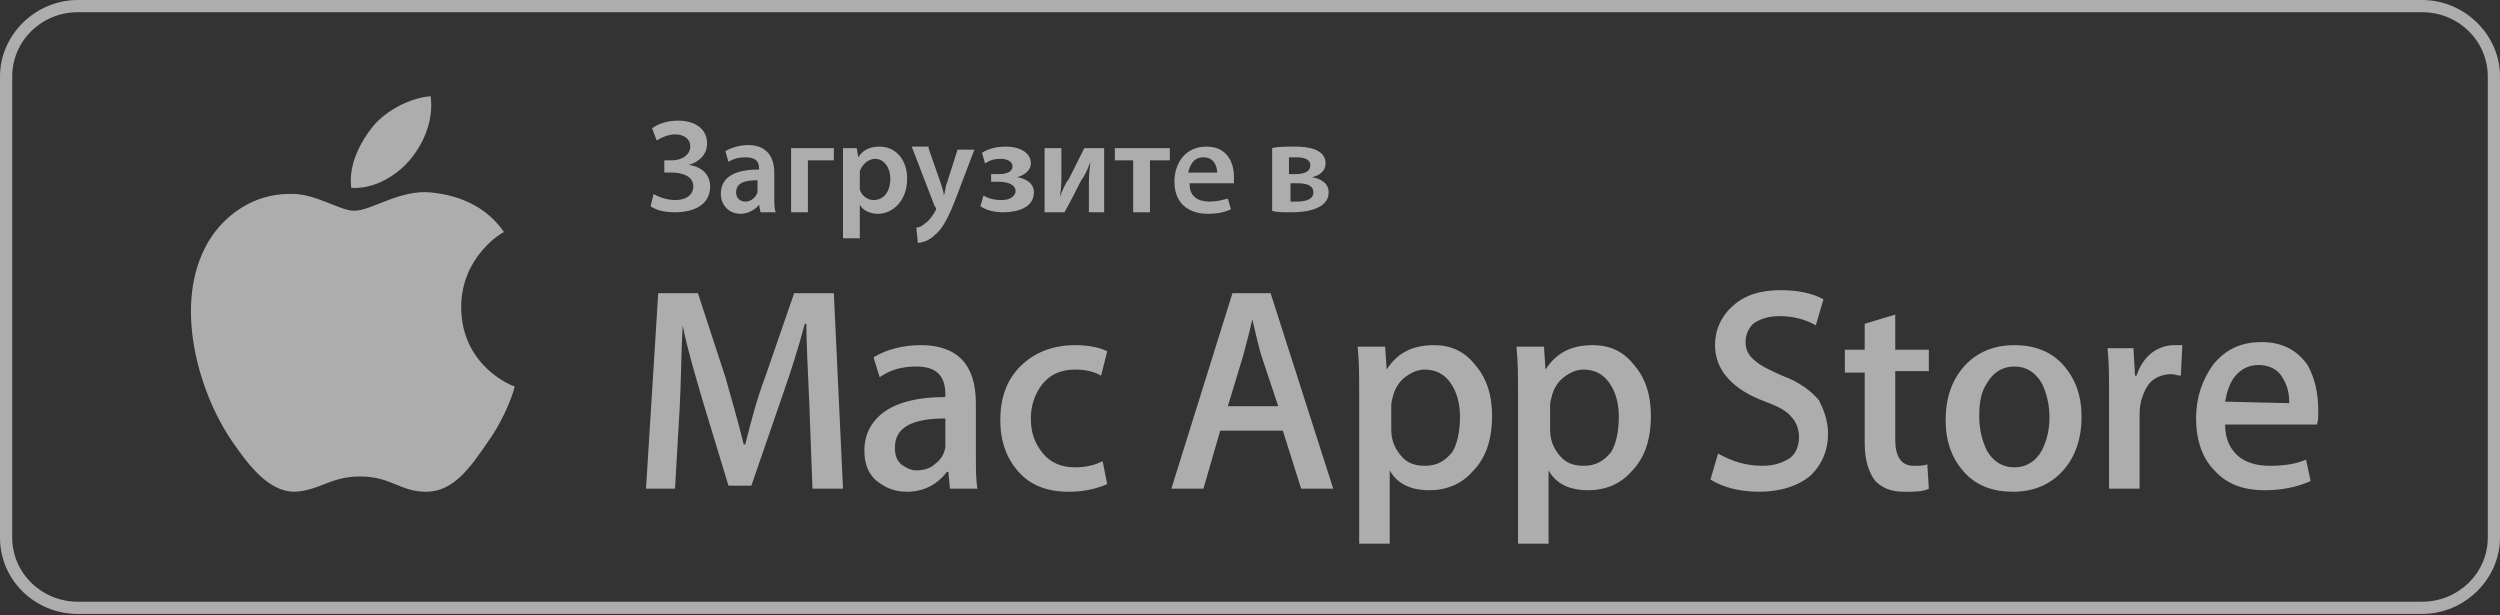 <svg id="Layer_1" xmlns="http://www.w3.org/2000/svg" width="163.7" height="40.3" viewBox="0 0 163.7 40.3"><rect x="0" y="0" width="163.7" height="40.3" fill="#333333" stroke="none"/><style>.st0{opacity:.6}.st1,.st2{fill:#fff}.st2{fill-rule:evenodd;clip-rule:evenodd}</style><g class="st0"><path class="st1" d="M30.2 20.1c0-3.3 2.7-4.9 2.8-4.9-1.5-2.2-3.9-2.5-4.8-2.6-2-.2-3.9 1.2-5 1.2-1 0-2.6-1.2-4.3-1.1-2.2 0-4.2 1.3-5.3 3.2-2.3 4-.6 9.8 1.6 13 1.1 1.6 2.4 3.3 4.1 3.3 1.7-.1 2.3-1 4.3-1s2.6 1 4.3 1c1.8 0 2.9-1.6 4-3.2 1.3-1.8 1.8-3.6 1.8-3.7-.1 0-3.5-1.3-3.5-5.2m-3.3-9.7c.9-1.1 1.5-2.6 1.3-4.1-1.3.1-2.9.9-3.8 2-.8 1-1.6 2.5-1.4 4 1.5.1 3-.8 3.9-1.9M55.2 32h-2l-.2-5.4c-.1-2.4-.2-4.2-.2-5.4h-.1c-.4 1.5-.9 3.1-1.5 4.8l-2 5.8h-1.5L46 26.2c-.5-1.7-1-3.4-1.3-4.9-.1 1.9-.1 3.7-.2 5.5l-.3 5.2h-1.9l.8-12.8h2.6l1.8 5.5c.4 1.4.8 2.8 1.2 4.4h.1c.4-1.6.8-3.1 1.3-4.4l1.9-5.5h2.6l.6 12.8zm8.8 0h-1.8l-.1-1.1H62c-.6.8-1.5 1.3-2.6 1.3-.9 0-1.5-.3-2.1-.8-.5-.5-.7-1.1-.7-1.9 0-1.1.5-2 1.4-2.6.9-.6 2.2-.9 3.9-.9v-.2c0-1.2-.6-1.8-1.9-1.8-.9 0-1.7.2-2.4.7l-.4-1.3c.8-.5 1.9-.8 3.1-.8 2.4 0 3.6 1.3 3.6 3.8v3.4c0 .9 0 1.6.1 2.2m-2.1-3.2v-1.4c-2.2 0-3.3.6-3.3 1.9 0 .5.1.8.4 1.1.3.2.6.4 1 .4s.9-.1 1.2-.4c.4-.3.6-.6.7-1.1v-.5M72.5 23l-.4 1.6c-.5-.3-1.1-.4-1.7-.4-.9 0-1.6.3-2.1.9-.5.6-.8 1.4-.8 2.3 0 1 .3 1.7.8 2.3.5.6 1.2.9 2.1.9.6 0 1.2-.1 1.8-.4l.3 1.5c-.7.3-1.5.5-2.5.5-1.4 0-2.5-.4-3.3-1.3-.8-.9-1.2-2-1.2-3.4s.4-2.6 1.3-3.5c.9-.9 2.1-1.4 3.6-1.4.7 0 1.5.1 2.1.4m14.8 9h-2.1L84 28.2h-4.1L78.8 32h-2.1l4-12.8h2.5L87.3 32zm-3.6-5.4l-1.1-3.3c-.1-.3-.3-1.1-.6-2.4-.1.5-.3 1.3-.6 2.4l-1 3.3h3.3zm14 .6c0 1.6-.4 2.8-1.3 3.7-.7.8-1.7 1.2-2.8 1.2-1.2 0-2.1-.4-2.6-1.3v4.8h-2v-9.9c0-1 0-2-.1-3h1.8l.1 1.5c.7-1.1 1.7-1.6 3.1-1.6 1.1 0 2 .4 2.7 1.3.7.8 1.1 1.9 1.1 3.3m-2.1.1c0-.9-.2-1.6-.6-2.2-.4-.6-1-.9-1.7-.9-.5 0-.9.2-1.3.5s-.7.8-.8 1.3c-.1.3-.1.5-.1.6v1.5c0 .7.2 1.2.6 1.7.4.5.9.7 1.6.7.8 0 1.3-.3 1.8-.9.3-.5.5-1.3.5-2.3m12.5-.1c0 1.6-.4 2.8-1.3 3.7-.7.8-1.7 1.2-2.8 1.2-1.2 0-2.1-.4-2.6-1.3v4.8h-2v-9.9c0-1 0-2-.1-3h1.8l.1 1.5c.7-1.1 1.7-1.6 3.1-1.6 1.1 0 2 .4 2.7 1.3.7.8 1.1 1.9 1.1 3.3m-2.1.1c0-.9-.2-1.6-.6-2.2-.4-.6-1-.9-1.7-.9-.5 0-.9.2-1.3.5s-.7.8-.8 1.3c-.1.3-.1.5-.1.6v1.5c0 .7.2 1.2.6 1.7.4.5.9.7 1.6.7.8 0 1.3-.3 1.8-.9.3-.5.5-1.3.5-2.3m13.7 1.1c0 1.1-.4 2-1.1 2.7-.8.7-2 1.1-3.4 1.1-1.3 0-2.4-.3-3.2-.8l.5-1.7c.9.5 1.8.8 2.9.8.8 0 1.3-.2 1.8-.5.4-.3.6-.8.6-1.4 0-.5-.2-1-.5-1.3-.3-.4-.9-.7-1.7-1-2.2-.8-3.3-2.1-3.3-3.7 0-1 .4-1.9 1.2-2.6.8-.7 1.8-1 3.1-1 1.1 0 2.1.2 2.8.6l-.5 1.7c-.7-.4-1.5-.6-2.4-.6-.7 0-1.3.2-1.7.5-.3.3-.5.7-.5 1.2s.2.9.6 1.2c.3.3.9.6 1.8 1 1.1.4 1.9 1 2.4 1.6.3.6.6 1.3.6 2.2m6.6-4.1h-2.2v4.5c0 1.1.4 1.7 1.2 1.7.4 0 .7 0 .9-.1l.1 1.6c-.4.2-.9.2-1.6.2-.8 0-1.4-.2-1.9-.7-.4-.5-.7-1.3-.7-2.5v-4.6h-1.3v-1.5h1.3v-1.7l2-.6v2.3h2.2v1.4zm10 3c0 1.4-.4 2.6-1.2 3.5-.8.9-1.9 1.4-3.3 1.4-1.3 0-2.4-.4-3.2-1.3-.8-.9-1.2-2-1.2-3.4s.4-2.6 1.2-3.5c.8-.9 1.9-1.4 3.3-1.4 1.3 0 2.4.4 3.2 1.3.8.9 1.2 2 1.2 3.4m-2.1 0c0-.8-.2-1.6-.5-2.2-.4-.7-1-1.1-1.8-1.1s-1.4.4-1.8 1.1c-.4.6-.5 1.3-.5 2.2 0 .8.2 1.6.5 2.2.4.7 1 1.1 1.8 1.1s1.4-.4 1.8-1.1c.3-.6.5-1.3.5-2.2m8.6-2.7c-.2 0-.4-.1-.6-.1-.7 0-1.3.3-1.6.8-.3.5-.5 1.1-.5 1.8V32h-2v-6.3c0-1.1 0-2-.1-2.9h1.7l.1 1.8h.1c.2-.6.5-1.1 1-1.5.4-.3.9-.5 1.5-.5h.5l-.1 2zm9 2.3c0 .4 0 .7-.1.9h-6c0 .9.3 1.6.9 2.1.5.4 1.2.6 2 .6.9 0 1.7-.1 2.4-.4l.3 1.4c-.9.4-1.9.6-3 .6-1.4 0-2.5-.4-3.3-1.3-.8-.8-1.2-2-1.2-3.4s.4-2.5 1.1-3.5c.8-1 1.8-1.5 3.2-1.5 1.3 0 2.3.5 3 1.5.5.9.7 1.9.7 3m-1.9-.5c0-.6-.1-1.1-.4-1.6-.3-.6-.9-.9-1.6-.9-.7 0-1.2.3-1.6.8-.3.4-.5 1-.6 1.6l4.2.1zM42.7 8.4c.4-.3 1-.5 1.7-.5 1.2 0 1.9.6 1.9 1.5 0 .7-.5 1.2-1.2 1.4.8.1 1.4.6 1.4 1.4 0 1.3-1.2 1.7-2.3 1.7-.6 0-1.2-.1-1.6-.4l.2-.8c.3.2.9.4 1.4.4.8 0 1.2-.4 1.2-.9 0-.7-.8-.9-1.4-.9h-.5v-.8h.5c.7 0 1.2-.4 1.2-.9s-.4-.8-1-.8c-.4 0-.9.2-1.2.4l-.3-.8zm8 4.5c0 .4 0 .8.1 1h-1l-.1-.5c-.2.3-.7.6-1.2.6-.8 0-1.3-.6-1.3-1.3 0-1.1.9-1.6 2.5-1.6V11c0-.3-.1-.7-.9-.7-.4 0-.8.1-1.1.3l-.2-.7c.3-.2.9-.4 1.5-.4 1.3 0 1.7.9 1.7 1.8v1.6zm-1-1.1c-.8 0-1.5.1-1.5.8 0 .4.3.6.6.6.4 0 .7-.3.8-.6v-.8zm4.9-2.1v.8h-1.7v3.4h-1.1V9.7h2.8zm.6 1.4V9.7h.9l.1.6c.3-.5.8-.7 1.4-.7 1 0 1.8.8 1.8 2.1 0 1.5-1 2.3-1.9 2.3-.5 0-1-.2-1.2-.6v2.2h-1.1v-4.5zm1.1 1v.3c.1.4.5.7.9.7.7 0 1.1-.6 1.1-1.4 0-.7-.4-1.3-1-1.3-.4 0-.8.3-1 .8v.9zm4.5-2.4l.8 2.3c.1.3.2.6.2.8.1-.2.1-.6.2-.8l.7-2.2h1.1l-1.1 2.9c-.6 1.6-1 2.3-1.5 2.7-.4.4-.9.5-1.1.5l-.1-1c.2 0 .4-.1.6-.3.2-.1.4-.4.6-.7 0-.1.1-.1.1-.2 0 0 0-.1-.1-.2l-1.5-3.9h1.1zm4.1 1.7h.5c.6 0 .9-.2.9-.5s-.3-.5-.8-.5c-.4 0-.7.1-1 .3l-.2-.7c.5-.3 1-.4 1.6-.4.7 0 1.6.3 1.6 1.1 0 .5-.5.8-.9.9.6.1 1.1.4 1.1 1 0 1-1.1 1.3-2 1.3-.5 0-1.1-.1-1.5-.4l.2-.7c.3.2.7.3 1.2.3.6 0 .9-.3.9-.6 0-.4-.5-.6-1.1-.6h-.5v-.5zm4.6-1.7v1.5c0 .7 0 1.1-.1 1.7.2-.5.3-.8.6-1.2l1-2h1.3v4.2h-1v-1.5c0-.7 0-1 .1-1.8-.2.5-.3.8-.6 1.2-.3.6-.7 1.4-1.1 2.1h-1.3V9.7h1.1zm7.1 0v.8h-1.3v3.4h-1.1v-3.4H73v-.8h3.6zm1.3 2.4c0 .8.6 1.1 1.3 1.1.5 0 .8-.1 1.2-.2l.2.7c-.4.2-.9.3-1.5.3-1.4 0-2.2-.8-2.2-2.1 0-1.2.7-2.3 2.1-2.3 1.4 0 1.8 1.1 1.8 2v.4h-2.9zm1.8-.8c0-.4-.2-1-.9-1s-.9.6-1 1h1.9zm3.6-1.6c.3-.1 1-.1 1.5-.1.7 0 2 .1 2 1.1 0 .5-.4.8-.9.9.6.1 1.1.4 1.1 1 0 1.1-1.5 1.3-2.4 1.3-.5 0-1.1 0-1.3-.1V9.7zm1.1 3.5h.5c.5 0 1.1-.1 1.1-.6s-.5-.6-1.1-.6h-.4v1.2zm0-1.8h.4c.5 0 1-.1 1-.6 0-.3-.3-.5-.9-.5h-.5v1.1z"/><path class="st2" d="M158.6.8c2.4 0 4.3 1.9 4.3 4.2v30.2c0 2.3-1.9 4.2-4.3 4.2H5.1c-2.4 0-4.3-1.9-4.3-4.2V5C.8 2.7 2.7.8 5.1.8h153.5zm0-.8H5.1C2.3 0 0 2.3 0 5v30.2c0 2.8 2.3 5 5.1 5h153.5c2.8 0 5.1-2.3 5.1-5V5c0-2.7-2.3-5-5.1-5z"/></g></svg>